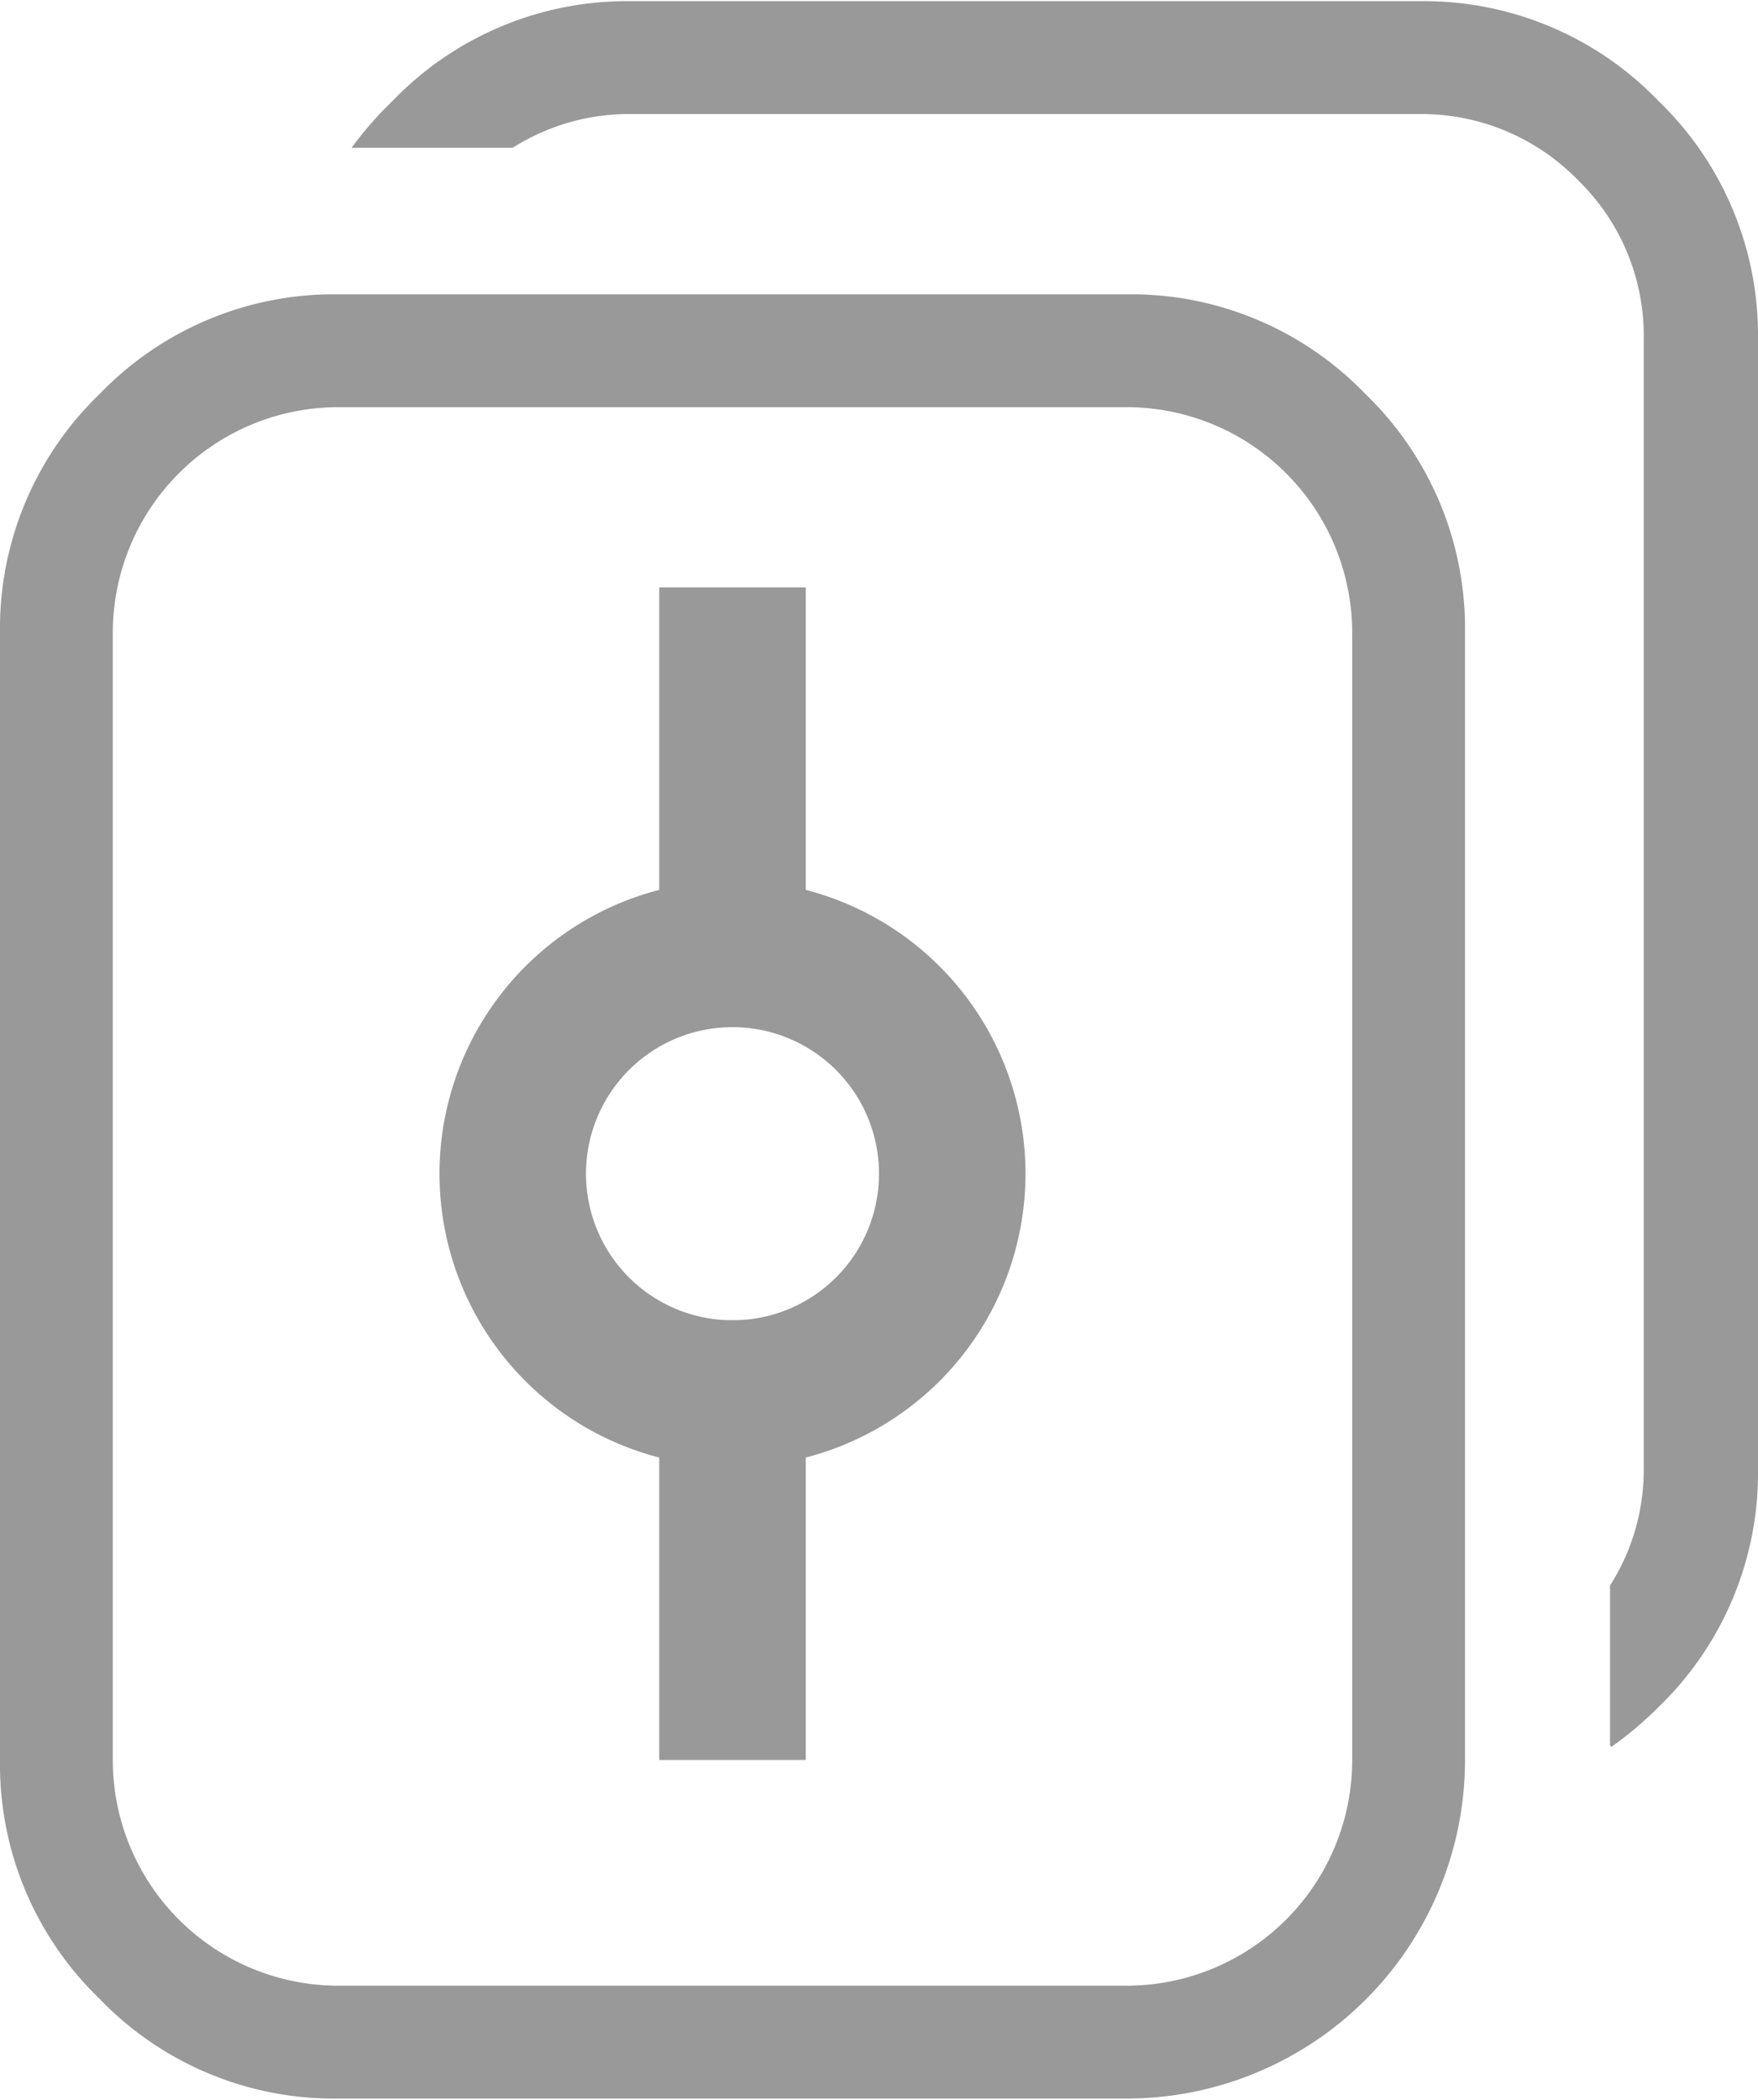 <svg xmlns="http://www.w3.org/2000/svg" width="4.23mm" height="5.05mm" viewBox="0 0 12 14.31"><title>icon-all-2</title><path d="M13,11.91a2.47,2.47,0,0,0,.32-0.27A2.22,2.22,0,0,0,14,10V2.31A2.22,2.22,0,0,0,13.32.68,2.22,2.22,0,0,0,11.69,0H6.31A2.22,2.22,0,0,0,4.68.68,2.47,2.47,0,0,0,4.4,1H5.5A1.48,1.48,0,0,1,6.31.77h5.38a1.49,1.49,0,0,1,1.08.45,1.48,1.48,0,0,1,.45,1.09V10a1.47,1.47,0,0,1-.23.81v1.09Z" transform="translate(-2 0)" style="fill:#999"/><path d="M4.31,2H9.69a2.22,2.22,0,0,1,1.63.68A2.22,2.22,0,0,1,12,4.31V12a2.31,2.31,0,0,1-2.31,2.31H4.31a2.22,2.22,0,0,1-1.63-.68A2.22,2.22,0,0,1,2,12V4.31a2.22,2.22,0,0,1,.68-1.63A2.22,2.22,0,0,1,4.31,2Zm6.92,10V4.31A1.54,1.54,0,0,0,9.69,2.77H4.31A1.54,1.54,0,0,0,2.77,4.31V12a1.54,1.54,0,0,0,1.54,1.54H9.69A1.54,1.54,0,0,0,11.23,12Z" transform="translate(-2 0)" style="fill:#999"/><polygon points="4.5 4 5.5 4 5.5 6.4 5.5 7 4.5 7 4.5 4" style="fill:#999"/><polygon points="4.5 9 5.5 9 5.5 11.4 5.5 12 4.5 12 4.5 9" style="fill:#999"/><path d="M7,10A2,2,0,1,1,9,8,2,2,0,0,1,7,10ZM7,7A1,1,0,1,0,8,8,1,1,0,0,0,7,7Z" transform="translate(-2 0)" style="fill:#999"/></svg>